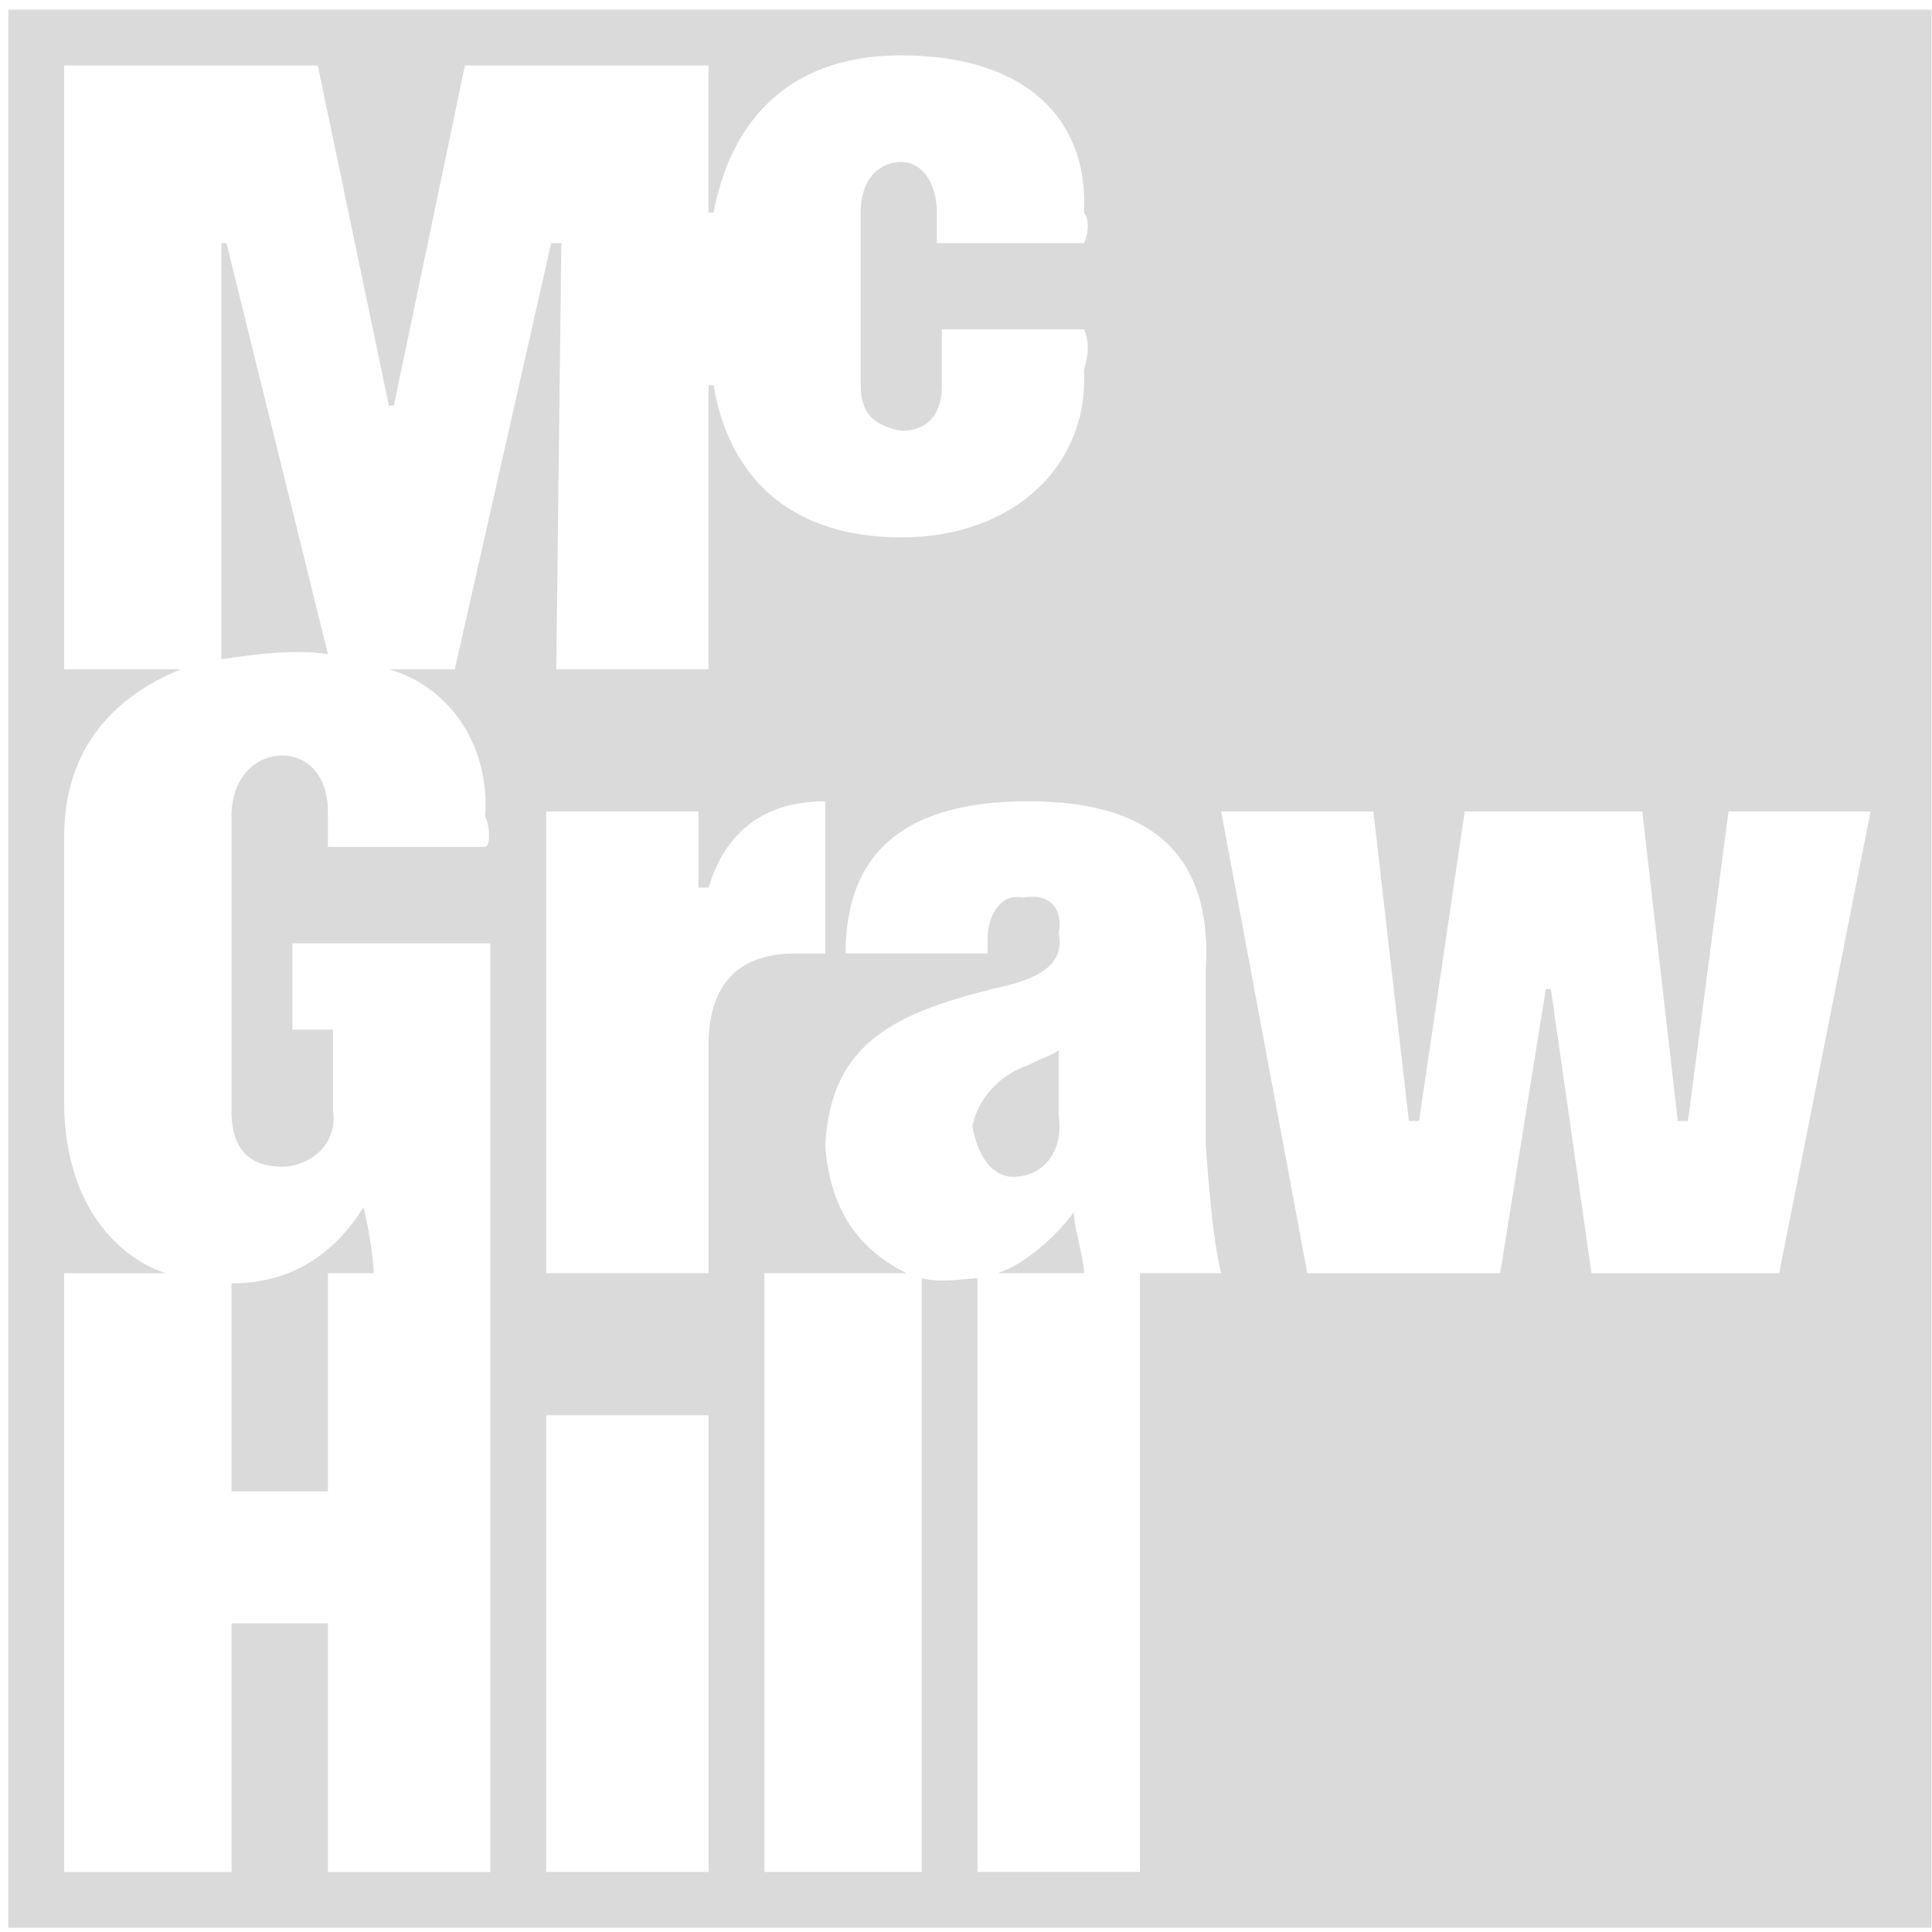 <svg height="100" viewBox="0 0 100 100" width="100" xmlns="http://www.w3.org/2000/svg"><path d="m206.822 102h-7.354l-2.101 16.022h-.525l-1.838-16.022h-9.192l-2.363 16.022h-.525l-1.838-16.022h-7.879l4.459 23.9h9.982l2.363-14.71h.262l2.101 14.71h9.717zm-33.619 23.9c-.262-1.052-.525-2.89-.789-6.567v-9.192c.262-4.728-1.576-8.668-9.192-8.668-6.04 0-9.455 2.363-9.455 7.879h7.354v-.787c0-1.314.789-2.365 1.838-2.101 1.312-.262 2.101.525 1.838 1.838.262 1.314-.527 2.101-2.365 2.628-5.515 1.314-9.455 2.628-9.717 8.405.262 3.155 1.576 5.253 4.204 6.567h-7.354v30.992h8.141v-30.732c1.052.265 2.363 0 2.89 0v30.729h8.405v-30.992zm-22.064-16.546h1.576v-7.879c-3.415 0-5.253 1.838-6.04 4.466h-.525v-3.942h-7.879v23.9h8.405v-11.818c-.002-3.152 1.574-4.728 4.462-4.728zm-12.869 47.538h8.405v-23.638h-8.405zm-2.89-48.065h-10.244v4.466h2.101v4.202c.262 1.838-1.314 2.89-2.628 2.89-1.838 0-2.628-1.052-2.628-2.89v-15.235c0-2.101 1.314-3.152 2.628-3.152 1.314 0 2.363 1.052 2.363 2.89v1.838h8.143c.262 0 .262-1.052 0-1.576.262-3.939-2.101-6.829-4.991-7.616h3.415l4.991-22.064h.525l-.262 22.064h7.879v-14.708h.262c.789 4.728 3.939 7.879 9.717 7.879s9.719-3.677 9.455-8.668c.262-.789.262-1.576 0-2.101h-7.354v2.89c0 1.838-1.052 2.363-2.101 2.363-1.314-.262-2.101-.789-2.101-2.363v-8.93c0-1.838 1.052-2.625 2.101-2.625 1.049 0 1.838 1.052 1.838 2.625v1.576h7.616c.262-.525.262-1.314 0-1.576.262-4.728-2.89-8.141-9.455-8.141-6.302 0-8.93 3.939-9.717 8.141h-.262v-7.616h-12.607l-3.677 17.598h-.26l-3.677-17.598h-13.132v31.256h6.04c-2.625 1.052-6.04 3.415-6.04 8.668v13.661c0 5.515 2.89 8.143 5.253 8.928h-5.253v30.992h8.668v-12.869h4.989v12.869h8.405zm-24.952 50.955h99.544v-99.282h-99.544zm54.369-42.025v-3.415c-.262.262-.527.262-1.576.787-1.576.525-2.625 1.838-2.89 3.155.262 1.574 1.052 2.625 2.101 2.625 1.576.002 2.628-1.309 2.365-3.152zm-3.152 8.143h4.464c0-.787-.527-2.365-.527-3.152-.785 1.054-2.361 2.628-3.937 3.152zm-34.671-32.043-5.253-21.275h-.262v21.537c1.838-.262 3.677-.525 5.515-.262zm-4.989 32.57c3.415 0 5.515-1.841 6.829-3.939.262 1.049.525 2.628.525 3.412h-2.365v11.293h-4.989z" fill="#dadada" fill-rule="evenodd" transform="translate(-110 -60)"/></svg>